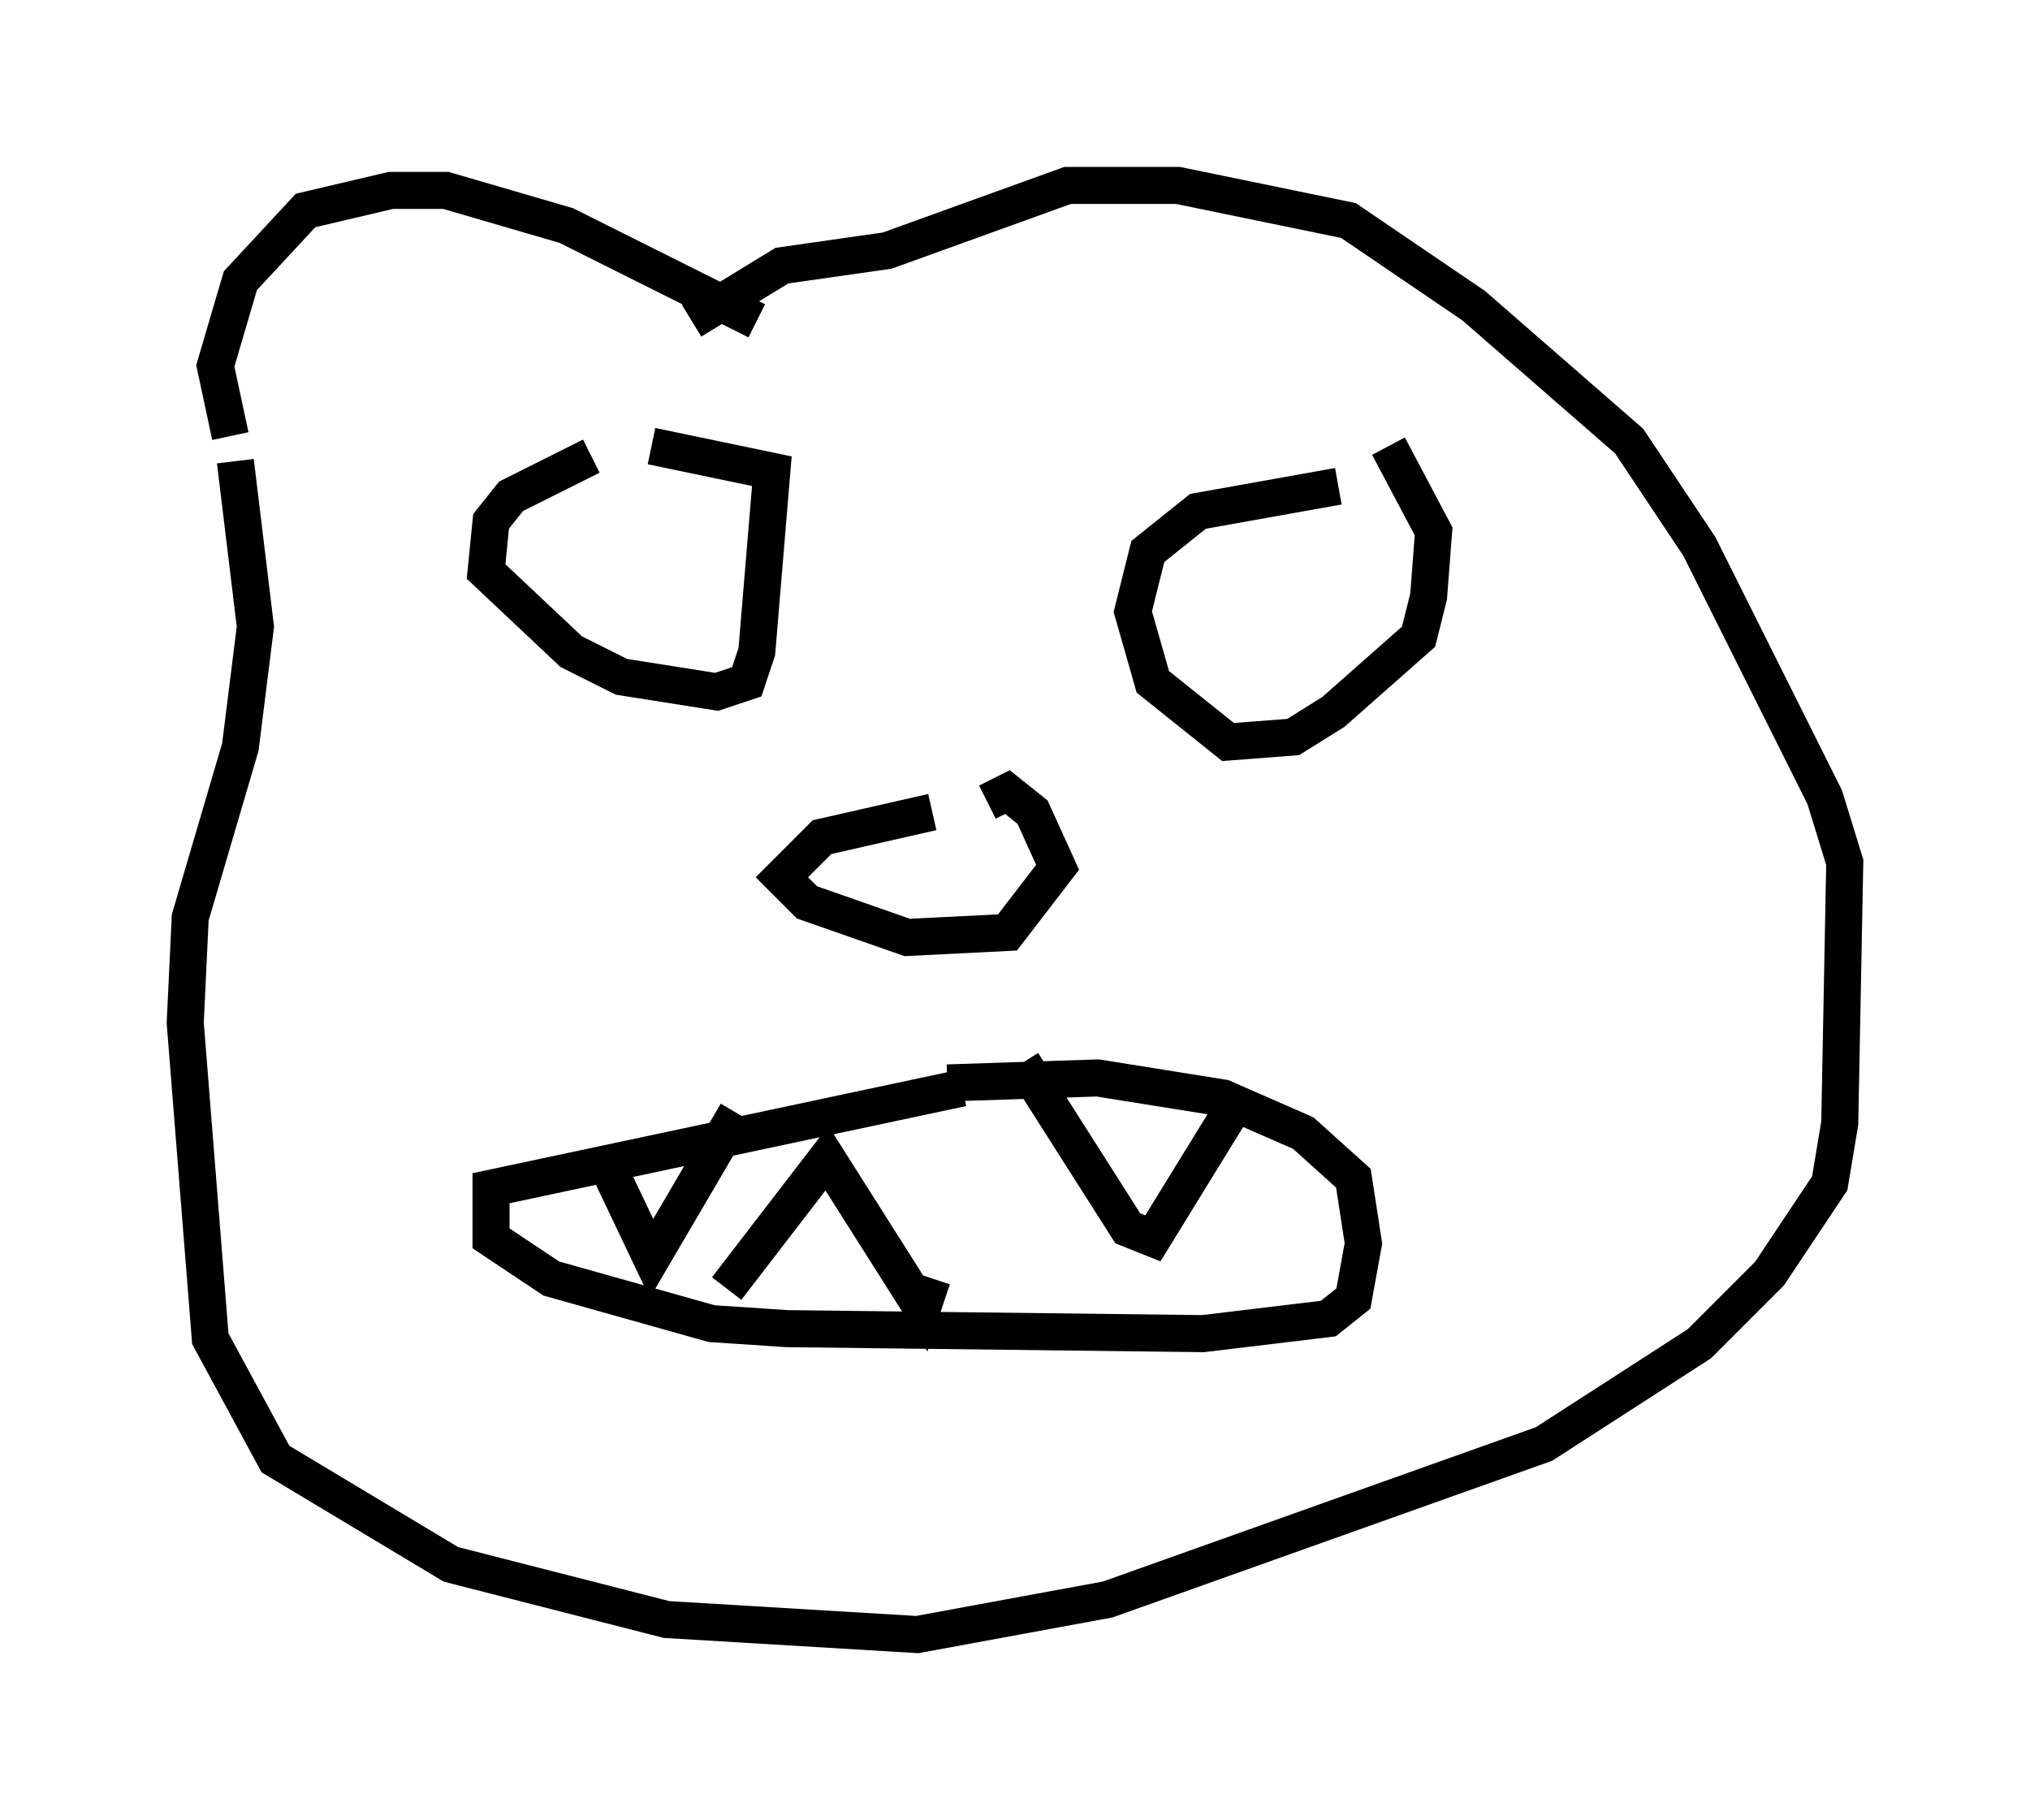 <?xml version="1.0" encoding="utf-8" ?>
<svg baseProfile="full" height="49.106" version="1.1" width="54.79" xmlns="http://www.w3.org/2000/svg" xmlns:ev="http://www.w3.org/2001/xml-events" xmlns:xlink="http://www.w3.org/1999/xlink"><defs /><rect fill="white" height="49.106" width="54.79" x="0" y="0" /><path d="M27.463, 22.185 m-2.3, -0.271 l-2.977, 0.677 -1.083, 1.083 l0.677, 0.677 2.706, 0.947 l2.706, -0.135 1.353, -1.759 l-0.677, -1.488 -0.677, -0.541 l-0.541, 0.271 m-0.677, 7.713 l-12.72, 2.706 0.0, 1.353 l1.624, 1.083 4.33, 1.218 l2.03, 0.135 11.231, 0.135 l3.383, -0.406 0.677, -0.541 l0.271, -1.488 -0.271, -1.759 l-1.353, -1.218 -2.165, -0.947 l-3.383, -0.541 -4.059, 0.135 m-9.337, 1.894 l1.353, 2.842 2.3, -3.924 m-0.271, 4.736 l2.706, -3.518 2.571, 4.059 l0.271, -0.812 m2.436, -5.819 l2.842, 4.465 0.677, 0.271 l2.165, -3.518 m-17.321, -17.591 l-2.165, 1.083 -0.541, 0.677 l-0.135, 1.353 2.3, 2.165 l1.353, 0.677 2.571, 0.406 l0.812, -0.271 0.271, -0.812 l0.406, -4.871 -3.248, -0.677 m18.538, 1.083 l-3.789, 0.677 -1.353, 1.083 l-0.406, 1.624 0.541, 1.894 l2.03, 1.624 1.759, -0.135 l1.083, -0.677 2.3, -2.03 l0.271, -1.083 0.135, -1.759 l-1.218, -2.3 m-17.05, -3.383 l-5.142, -2.571 -3.248, -0.947 l-1.488, 0.0 -2.3, 0.541 l-1.759, 1.894 -0.677, 2.3 l0.406, 1.894 m0.135, 0.677 l0.541, 4.465 -0.406, 3.248 l-1.353, 4.601 -0.135, 2.842 l0.677, 8.525 1.759, 3.248 l4.736, 2.842 5.819, 1.488 l6.766, 0.406 5.142, -0.947 l11.773, -4.195 4.195, -2.706 l1.894, -1.894 1.624, -2.436 l0.271, -1.624 0.135, -7.036 l-0.541, -1.759 -3.383, -6.766 l-1.894, -2.842 -4.195, -3.654 l-3.383, -2.3 -4.601, -0.947 l-2.977, 0.0 -4.871, 1.759 l-2.842, 0.406 -2.436, 1.488 " fill="none" stroke="black" stroke-width="1" /></svg>